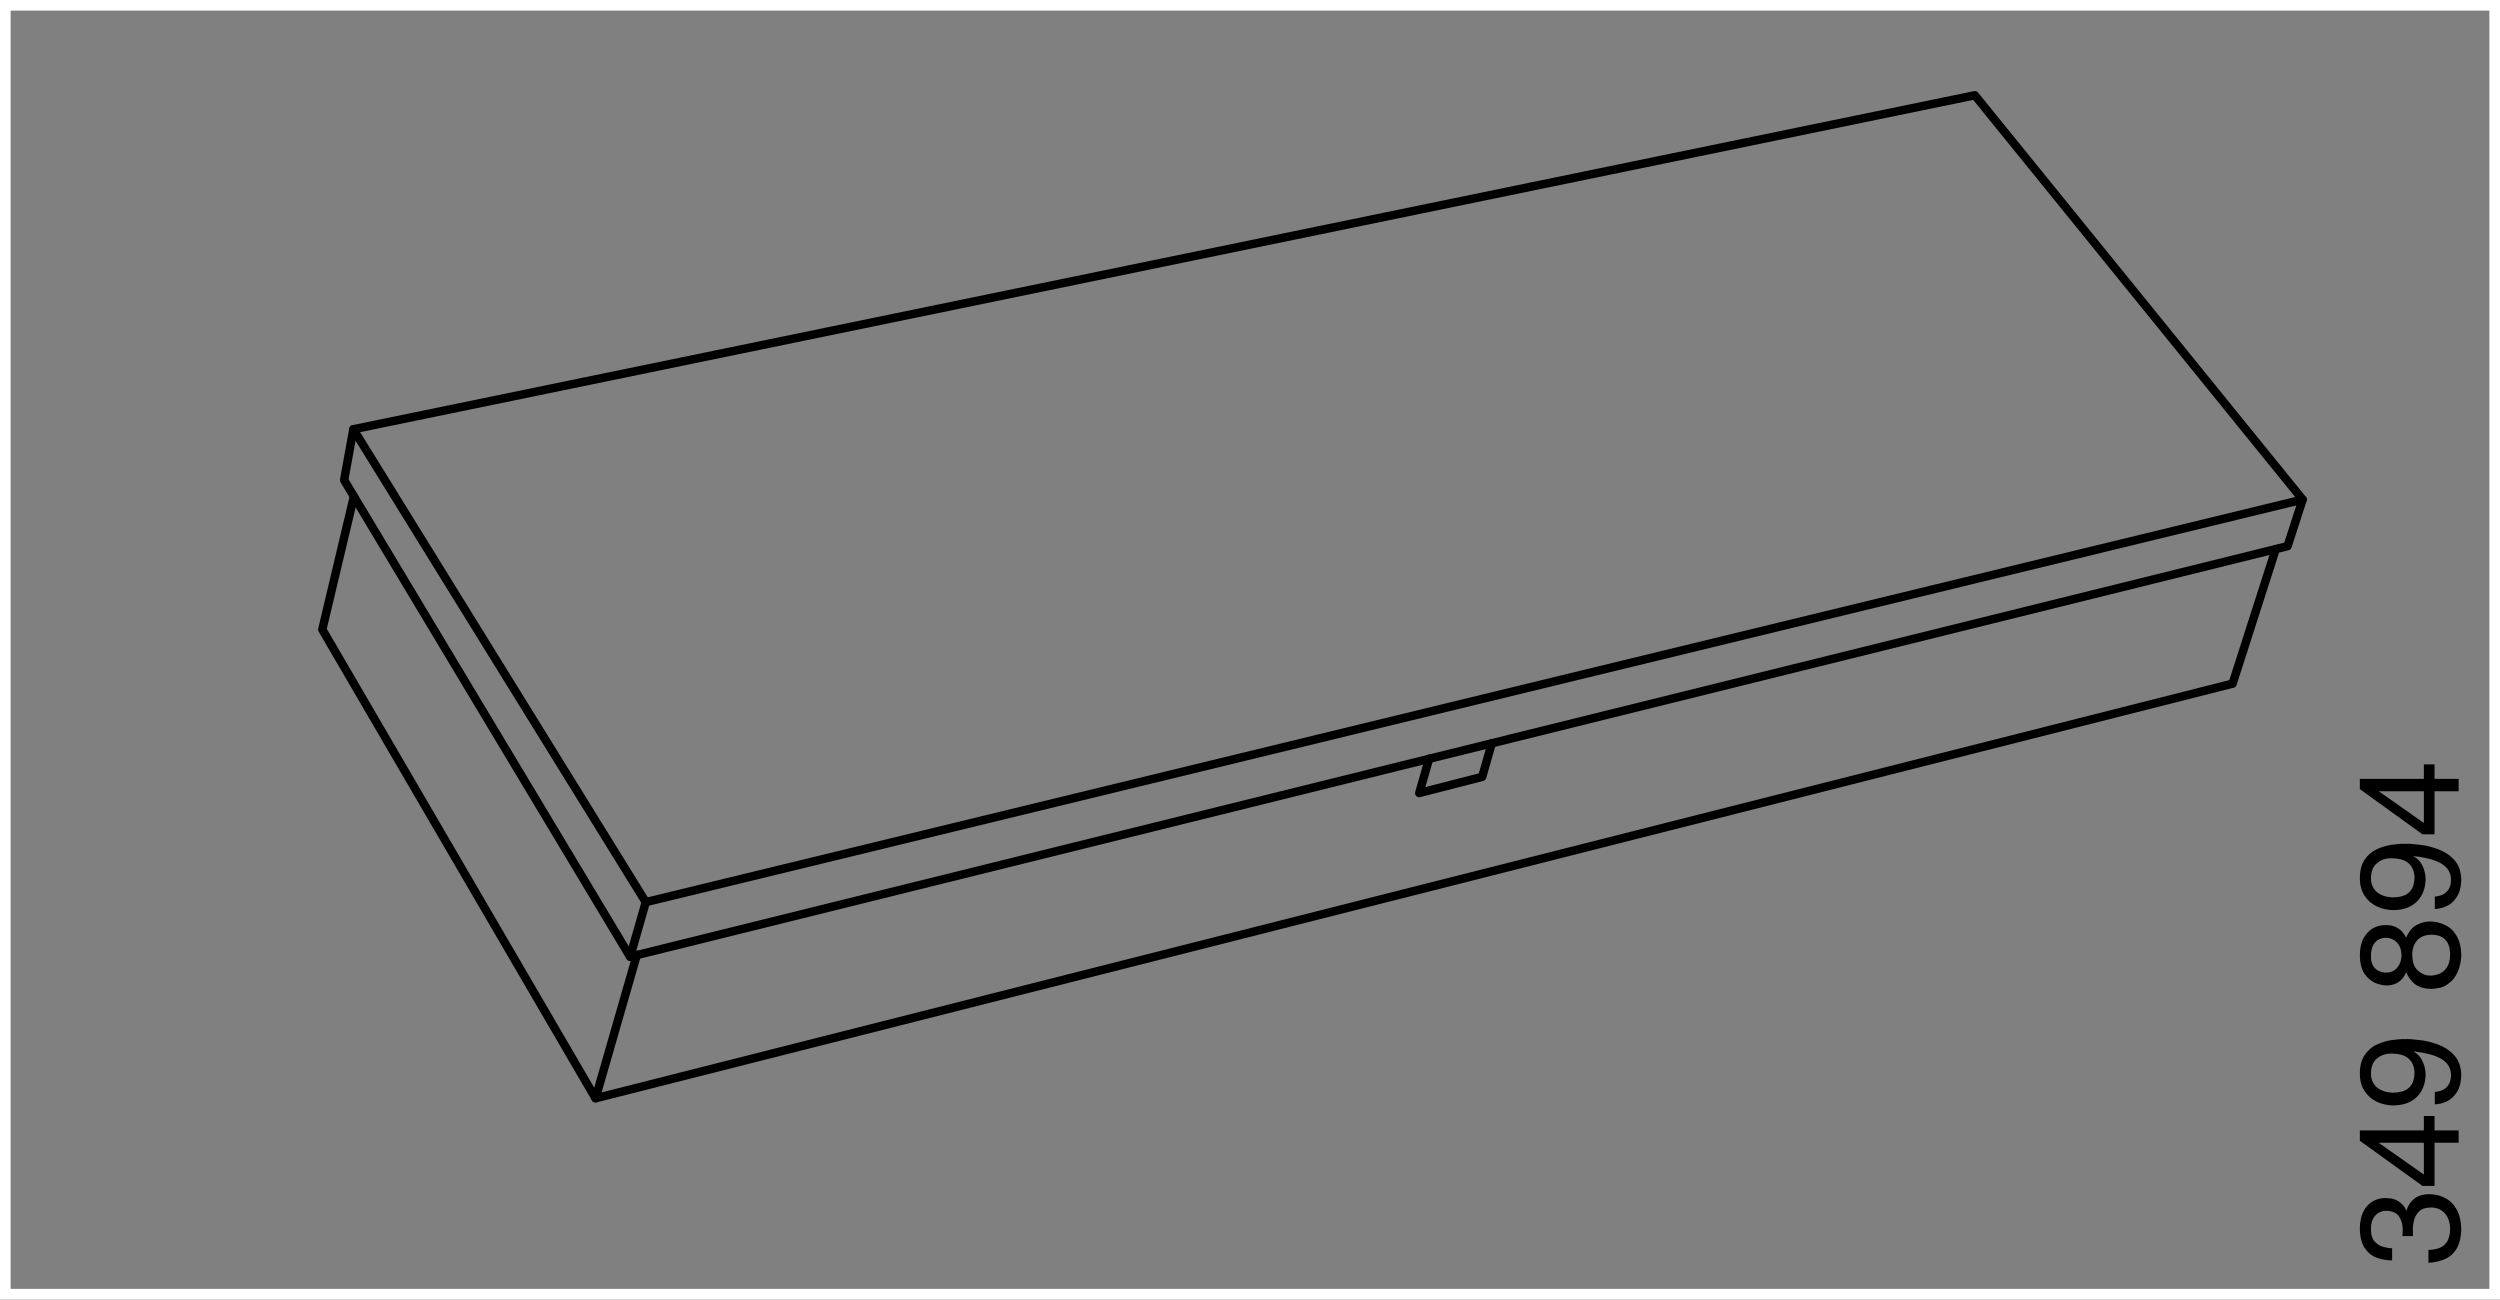 <?xml version="1.0" encoding="utf-8"?>
<!DOCTYPE svg PUBLIC "-//W3C//DTD SVG 1.1//EN" "http://www.w3.org/Graphics/SVG/1.1/DTD/svg11.dtd">
<!-- Generator: PTC Arbortext IsoDraw 7.3 -->
<svg width="100%" height="100%" viewBox="0 0 37.659 19.576"
 xmlns="http://www.w3.org/2000/svg" xmlns:xlink="http://www.w3.org/1999/xlink"
 fill-rule="evenodd" clip-rule="evenodd" stroke="#000000" stroke-linecap="round" fill="none" xml:space="preserve">
 <rect x="0" y="0" width="37.659" height="19.576" fill="#808080" stroke="none"/>
 <g id="Frame">
  <polygon stroke="#FFFFFF" stroke-width="0.16" points="0.08 0.08 37.579 0.08 37.579 19.495 0.08 19.495 0.08 0.08"/>
 </g>
 <g id="Colour">
 </g>
 <g id="Standard_x0020_layer">
  <g>
   <path stroke-width="0.127" stroke-linejoin="round" stroke-miterlimit="2" d="M5.323 6.466L9.728 13.589L34.686 7.525"/>
   <path stroke-width="0.127" stroke-linejoin="round" stroke-miterlimit="2" d="M9.728 13.589L9.492 14.412"/>
   <path stroke-width="0.127" stroke-linejoin="round" stroke-miterlimit="2" d="M34.459 8.227L34.686 7.525L29.748 1.435L5.323 6.466L5.184 7.232L9.492 14.412L34.459 8.227z"/>
   <path stroke-width="0.127" stroke-linejoin="round" stroke-miterlimit="2" d="M5.331 7.479L4.855 9.483L8.971 16.544L33.631 10.298L34.281 8.272"/>
   <path stroke-width="0.127" stroke-linejoin="round" stroke-miterlimit="2" d="M9.593 14.384L8.971 16.544"/>
   <path stroke-width="0.127" stroke-linejoin="round" stroke-miterlimit="2" d="M21.528 11.429L21.379 11.946L22.327 11.702L22.472 11.196"/>
  </g>
  <g>
   <path stroke="none" fill="#000000" d="M36.35 18.62L36.35 18.62C36.347 18.606 36.347 18.591 36.347 18.579 36.347 18.564 36.347 18.548 36.347 18.536 36.345 18.492 36.35 18.443 36.362 18.39 36.374 18.335 36.399 18.289 36.439 18.25 36.476 18.21 36.539 18.19 36.621 18.189 36.707 18.189 36.777 18.221 36.829 18.277 36.88 18.336 36.906 18.416 36.908 18.513 36.906 18.603 36.887 18.672 36.853 18.716 36.82 18.763 36.777 18.792 36.726 18.806 36.676 18.821 36.628 18.827 36.581 18.829L36.581 19.022C36.667 19.018 36.75 19 36.826 18.968 36.902 18.936 36.963 18.881 37.011 18.8 37.03 18.765 37.045 18.722 37.057 18.678 37.067 18.631 37.073 18.58 37.076 18.525 37.073 18.399 37.051 18.297 37.006 18.219 36.96 18.138 36.901 18.08 36.829 18.045 36.756 18.007 36.68 17.989 36.597 17.989 36.499 17.989 36.421 18.013 36.366 18.059 36.31 18.103 36.271 18.164 36.25 18.237L36.246 18.237C36.234 18.193 36.204 18.152 36.152 18.112 36.104 18.071 36.033 18.048 35.939 18.047 35.823 18.047 35.729 18.086 35.658 18.167 35.585 18.248 35.549 18.361 35.548 18.507 35.549 18.635 35.576 18.734 35.624 18.804 35.674 18.875 35.735 18.923 35.811 18.949 35.884 18.974 35.959 18.986 36.034 18.986L36.034 18.804C35.996 18.803 35.954 18.797 35.905 18.783 35.854 18.772 35.813 18.745 35.774 18.705 35.735 18.664 35.715 18.602 35.715 18.515 35.715 18.44 35.729 18.384 35.756 18.344 35.78 18.303 35.813 18.275 35.848 18.26 35.884 18.245 35.918 18.237 35.95 18.239 36.04 18.242 36.104 18.271 36.14 18.327 36.176 18.384 36.194 18.446 36.194 18.524 36.194 18.538 36.192 18.554 36.192 18.571 36.192 18.586 36.189 18.603 36.189 18.62L36.35 18.62z"/>
   <path stroke="none" fill="#000000" d="M35.838 17.219L35.838 17.219 35.838 17.214 36.512 17.214 36.673 17.214 37.036 17.214 37.036 17.028 36.673 17.028 36.673 16.811 36.673 16.811 36.512 16.811 36.512 17.028 35.548 17.028 35.548 17.184 36.491 17.864 36.673 17.864 36.673 17.214 36.512 17.214 36.512 17.693 35.838 17.219z"/>
   <path stroke="none" fill="#000000" d="M36.371 16.157L36.371 16.157C36.371 16.199 36.365 16.243 36.35 16.289 36.335 16.336 36.305 16.376 36.259 16.408 36.213 16.44 36.143 16.457 36.049 16.46 35.948 16.457 35.868 16.431 35.805 16.381 35.746 16.329 35.715 16.259 35.715 16.172 35.716 16.065 35.749 15.987 35.811 15.941 35.869 15.893 35.944 15.868 36.033 15.871 36.128 15.872 36.201 15.89 36.25 15.922L36.36 15.843 36.365 15.839C36.555 15.861 36.697 15.9 36.786 15.958 36.877 16.016 36.921 16.096 36.921 16.196 36.92 16.274 36.899 16.332 36.856 16.375 36.814 16.42 36.753 16.443 36.677 16.449L36.677 16.635C36.726 16.635 36.783 16.623 36.845 16.597 36.905 16.571 36.96 16.527 37.003 16.461 37.048 16.397 37.072 16.306 37.076 16.193 37.072 16.065 37.036 15.967 36.966 15.893 36.896 15.817 36.814 15.766 36.716 15.731 36.616 15.695 36.524 15.673 36.435 15.666 36.345 15.654 36.28 15.65 36.237 15.653 36.174 15.65 36.104 15.657 36.029 15.667 35.95 15.679 35.874 15.702 35.801 15.736 35.728 15.769 35.668 15.823 35.621 15.893 35.573 15.961 35.548 16.054 35.548 16.173 35.548 16.277 35.573 16.367 35.619 16.435 35.667 16.507 35.728 16.561 35.804 16.597 35.883 16.632 35.965 16.652 36.057 16.652 36.206 16.649 36.325 16.606 36.409 16.521 36.493 16.435 36.536 16.324 36.539 16.184L36.539 16.184 36.539 16.184C36.536 16.112 36.521 16.045 36.491 15.984 36.46 15.919 36.417 15.872 36.36 15.843L36.25 15.922C36.299 15.955 36.331 15.993 36.347 16.039 36.365 16.082 36.371 16.123 36.371 16.157L36.371 16.157z"/>
   <path stroke="none" fill="#000000" d="M36.338 14.39L36.176 14.391 36.176 14.391C36.174 14.461 36.155 14.521 36.115 14.571L36.246 14.644C36.276 14.721 36.323 14.782 36.381 14.827 36.441 14.871 36.518 14.893 36.609 14.896 36.646 14.897 36.7 14.891 36.765 14.877 36.832 14.859 36.899 14.814 36.962 14.743 37.006 14.682 37.037 14.615 37.052 14.551 37.07 14.483 37.076 14.428 37.076 14.384 37.073 14.269 37.051 14.172 37.006 14.098 36.962 14.022 36.905 13.968 36.832 13.935 36.762 13.899 36.686 13.881 36.606 13.881 36.546 13.88 36.484 13.894 36.414 13.928 36.345 13.96 36.289 14.025 36.244 14.125 36.234 14.102 36.216 14.073 36.195 14.047 36.173 14.016 36.14 13.992 36.097 13.968 36.057 13.946 36 13.935 35.93 13.935L35.93 13.935 35.93 13.935C35.871 13.935 35.813 13.948 35.753 13.978 35.695 14.01 35.648 14.058 35.606 14.127 35.569 14.195 35.548 14.284 35.548 14.394 35.549 14.509 35.573 14.602 35.618 14.669 35.664 14.734 35.716 14.778 35.78 14.807 35.844 14.832 35.902 14.845 35.957 14.845 36.026 14.843 36.085 14.826 36.134 14.791 36.185 14.756 36.22 14.707 36.246 14.644L36.115 14.571C36.075 14.622 36.018 14.65 35.948 14.651 35.914 14.651 35.88 14.646 35.844 14.631 35.807 14.618 35.779 14.593 35.753 14.557 35.728 14.521 35.715 14.47 35.715 14.403 35.715 14.333 35.728 14.275 35.75 14.234 35.774 14.195 35.804 14.164 35.838 14.15 35.871 14.134 35.905 14.125 35.938 14.127 36.005 14.127 36.061 14.15 36.106 14.198 36.151 14.246 36.174 14.308 36.176 14.391L36.176 14.391 36.338 14.39 36.338 14.39C36.335 14.303 36.359 14.228 36.405 14.172 36.454 14.112 36.526 14.083 36.628 14.08 36.704 14.08 36.762 14.098 36.802 14.127 36.844 14.157 36.872 14.195 36.887 14.242 36.902 14.285 36.908 14.333 36.908 14.378 36.906 14.464 36.89 14.528 36.857 14.576 36.826 14.622 36.786 14.653 36.741 14.67 36.695 14.688 36.652 14.696 36.612 14.696 36.54 14.696 36.476 14.67 36.421 14.619 36.366 14.571 36.34 14.493 36.338 14.39L36.338 14.39z"/>
   <path stroke="none" fill="#000000" d="M36.371 13.214L36.371 13.214C36.371 13.256 36.365 13.301 36.35 13.348 36.335 13.394 36.305 13.435 36.259 13.467 36.213 13.499 36.143 13.515 36.049 13.518 35.948 13.515 35.868 13.49 35.805 13.439 35.746 13.385 35.715 13.317 35.715 13.23 35.716 13.124 35.749 13.045 35.811 12.999 35.869 12.949 35.944 12.926 36.033 12.929 36.128 12.931 36.201 12.948 36.25 12.98L36.36 12.901 36.365 12.897C36.555 12.919 36.697 12.958 36.786 13.016 36.877 13.074 36.921 13.153 36.921 13.255 36.92 13.33 36.899 13.391 36.856 13.432 36.814 13.477 36.753 13.5 36.677 13.506L36.677 13.692C36.726 13.692 36.783 13.681 36.845 13.654 36.905 13.63 36.96 13.585 37.003 13.519 37.048 13.455 37.072 13.365 37.076 13.25 37.072 13.124 37.036 13.023 36.966 12.949 36.896 12.875 36.814 12.823 36.716 12.788 36.616 12.753 36.524 12.731 36.435 12.724 36.345 12.712 36.28 12.708 36.237 12.711 36.174 12.708 36.104 12.714 36.029 12.725 35.95 12.737 35.874 12.759 35.801 12.794 35.728 12.827 35.668 12.88 35.621 12.949 35.573 13.019 35.548 13.112 35.548 13.231 35.548 13.336 35.573 13.423 35.619 13.493 35.667 13.566 35.728 13.618 35.804 13.654 35.883 13.691 35.965 13.71 36.057 13.71 36.206 13.708 36.325 13.663 36.409 13.579 36.493 13.493 36.536 13.381 36.539 13.242L36.539 13.242 36.539 13.242C36.536 13.169 36.521 13.102 36.491 13.041 36.46 12.977 36.417 12.931 36.36 12.901L36.25 12.98C36.299 13.013 36.331 13.051 36.347 13.096 36.365 13.141 36.371 13.18 36.371 13.214L36.371 13.214z"/>
   <path stroke="none" fill="#000000" d="M35.838 11.923L35.838 11.923 35.838 11.919 36.512 11.919 36.673 11.919 37.036 11.919 37.036 11.733 36.673 11.733 36.673 11.515 36.673 11.515 36.512 11.515 36.512 11.733 35.548 11.733 35.548 11.887 36.491 12.568 36.673 12.568 36.673 11.919 36.512 11.919 36.512 12.397 35.838 11.923z"/>
  </g>
 </g>
</svg>
